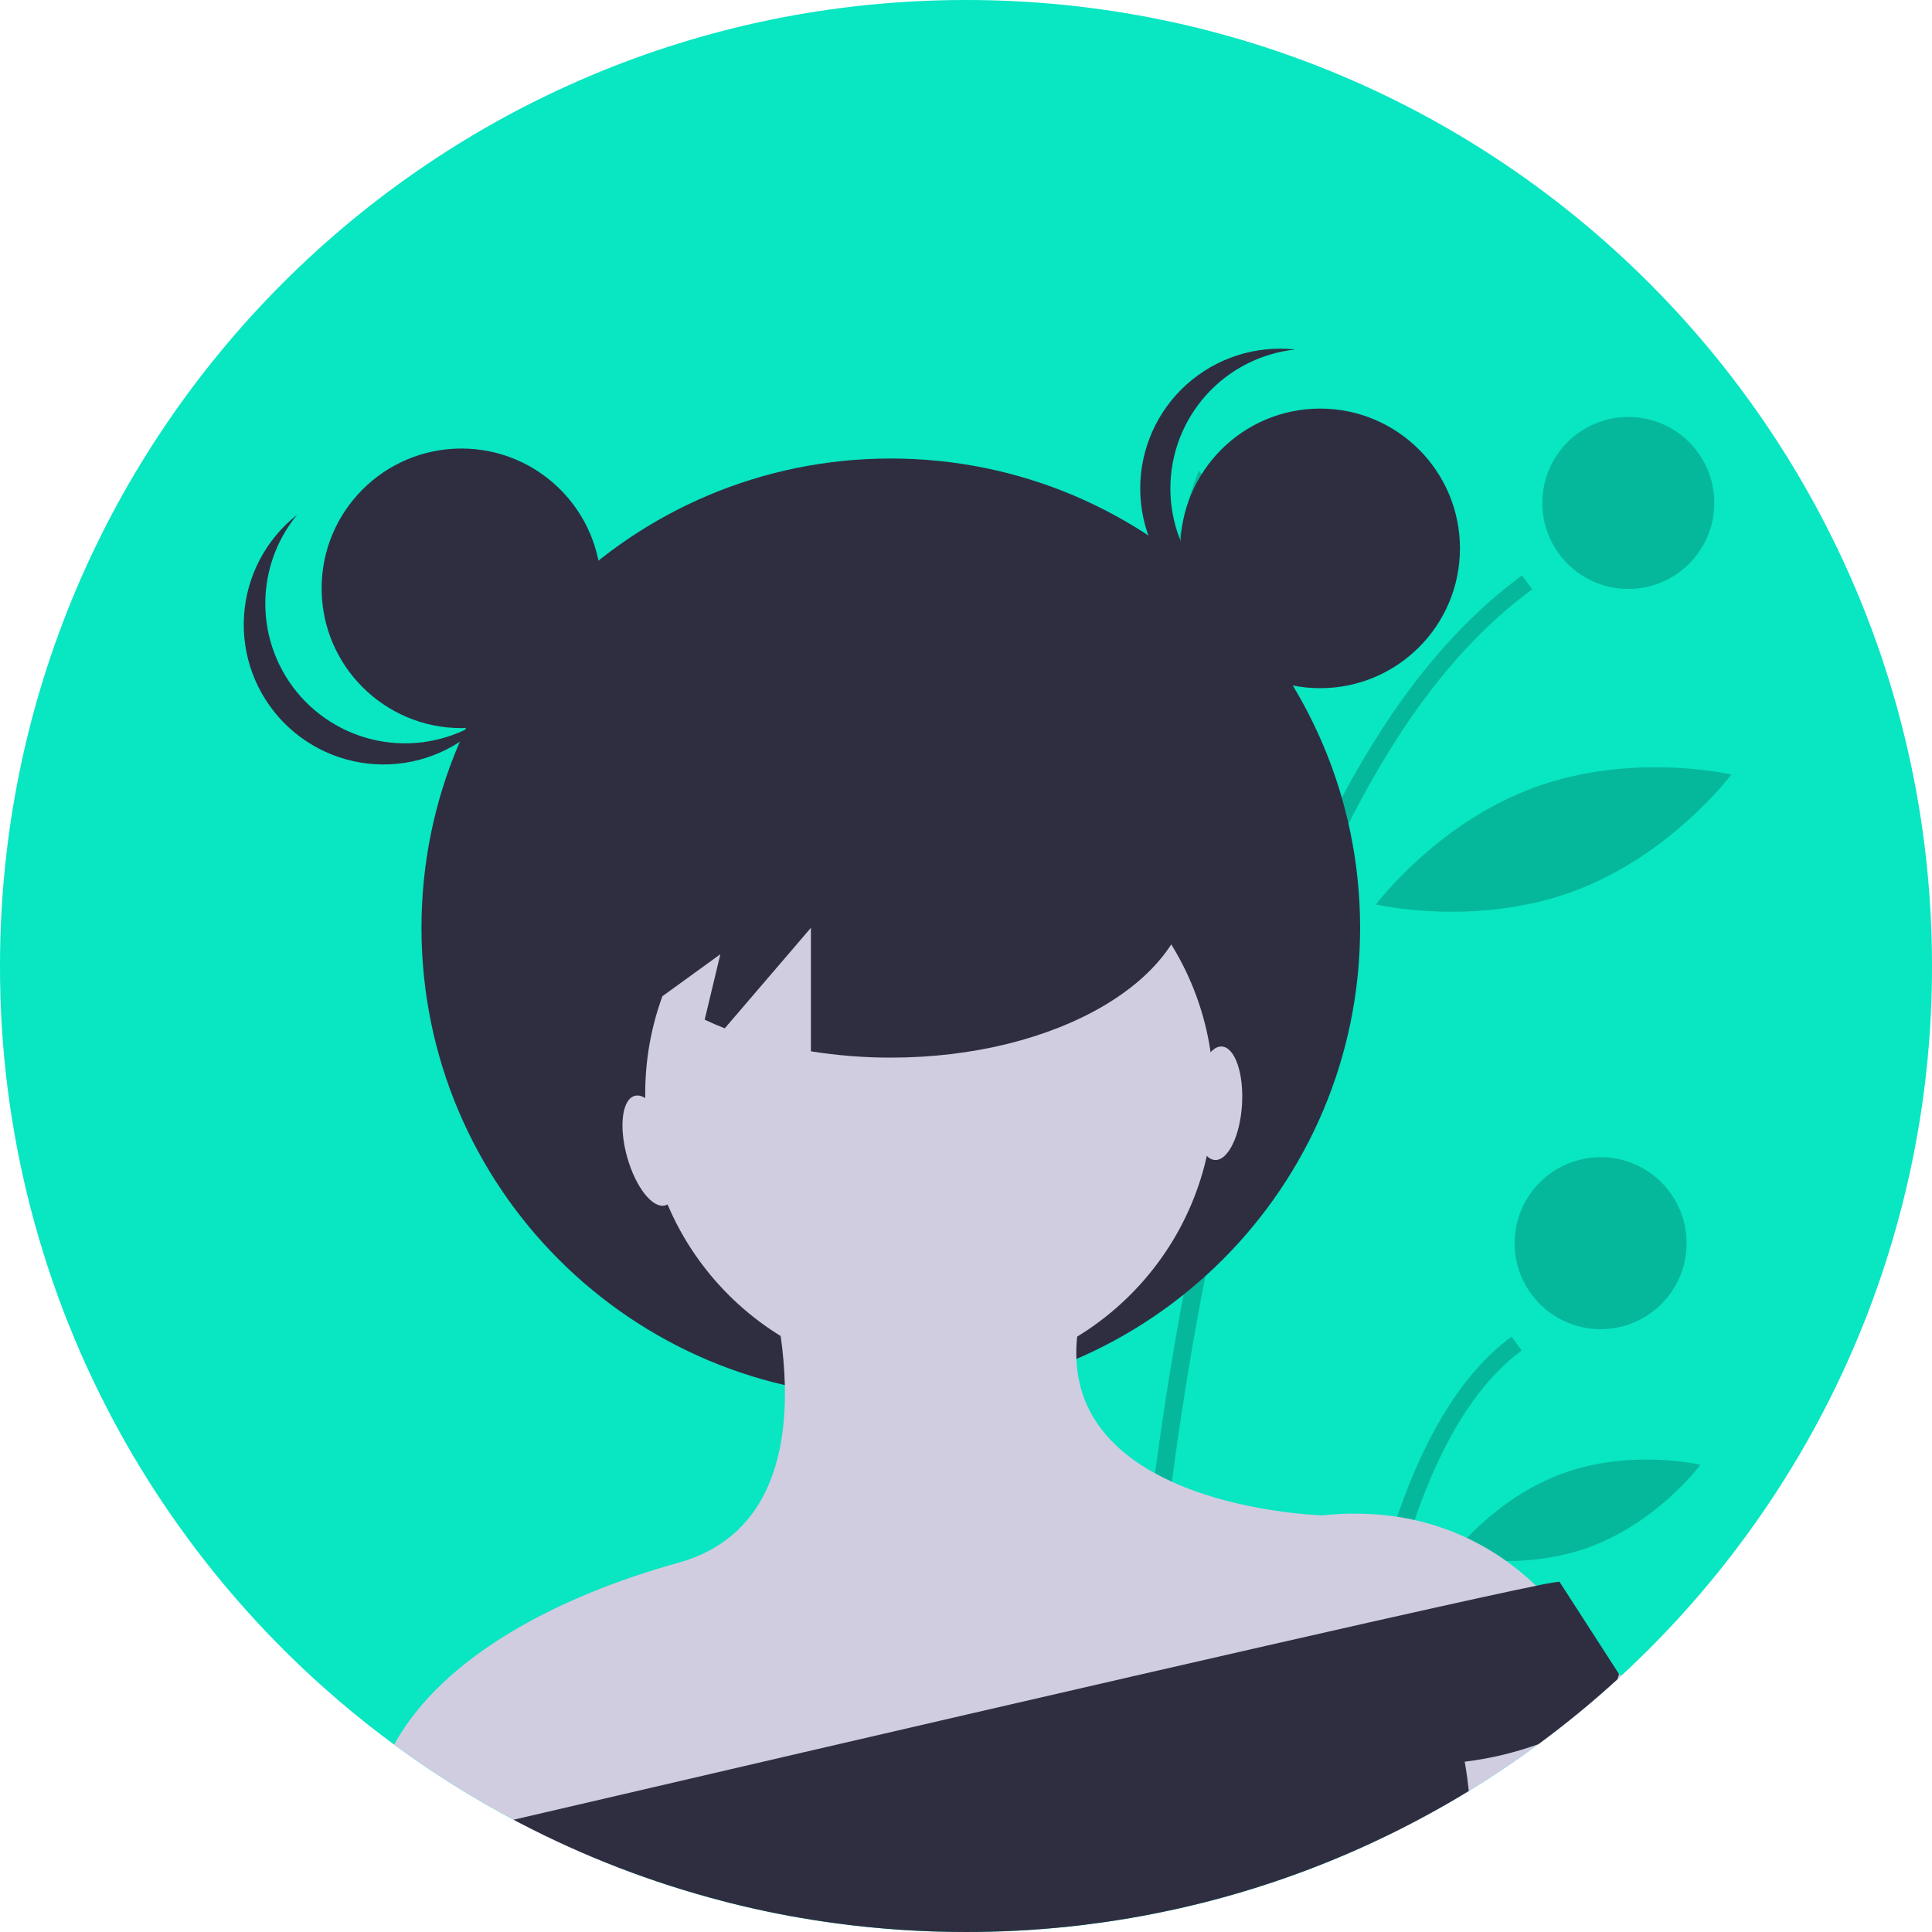 <svg width="676" height="676" viewBox="0 0 676 676" fill="none" xmlns="http://www.w3.org/2000/svg">
<g clip-path="url(#clip0)">
<path d="M676 338C676.053 381.42 667.717 424.442 651.45 464.7C651.41 464.79 651.38 464.87 651.34 464.96V464.97C640.406 491.927 626.023 517.352 608.55 540.61C605.18 545.11 601.704 549.517 598.12 553.83C596.81 555.41 595.48 556.98 594.15 558.53C587.3 566.48 580.094 574.097 572.53 581.38C570.77 583.08 568.99 584.76 567.19 586.42C566.77 586.81 566.35 587.19 565.93 587.58C557.121 595.63 547.892 603.207 538.28 610.28C531.83 615.05 525.21 619.58 518.42 623.87C516.93 624.82 515.43 625.753 513.92 626.67C511.3 628.27 508.657 629.833 505.99 631.36C502.51 633.36 498.987 635.297 495.42 637.17C493.98 637.94 492.531 638.68 491.08 639.42C488.96 640.51 486.83 641.56 484.68 642.59C484.31 642.77 483.94 642.95 483.57 643.12C482.17 643.8 480.75 644.46 479.33 645.12C460.837 653.65 441.604 660.475 421.87 665.51C421.76 665.54 421.66 665.56 421.55 665.59C420.26 665.92 418.96 666.24 417.66 666.55C416.69 666.79 415.71 667.02 414.73 667.24C414.61 667.279 414.486 667.31 414.36 667.33C412.35 667.8 410.34 668.25 408.31 668.66C407.17 668.9 406.03 669.14 404.89 669.37C404.2 669.52 403.5 669.65 402.81 669.78C401.94 669.95 401.08 670.11 400.21 670.28C399.73 670.38 399.25 670.46 398.76 670.54C397.66 670.74 396.56 670.94 395.47 671.13C393.61 671.45 391.73 671.76 389.86 672.04C388.5 672.25 387.15 672.45 385.79 672.64C384.19 672.87 382.59 673.08 380.98 673.28C380.54 673.35 380.1 673.4 379.66 673.45C379.09 673.52 378.521 673.59 377.95 673.66C376.8 673.8 375.65 673.93 374.49 674.05C373.89 674.12 373.3 674.18 372.7 674.24C371.56 674.36 370.42 674.47 369.28 674.57C367.81 674.71 366.34 674.83 364.86 674.95C363.06 675.09 361.27 675.22 359.46 675.33C358.3 675.4 357.14 675.47 355.97 675.53C352.99 675.69 350.01 675.8 347.01 675.88C345.52 675.92 344.02 675.95 342.52 675.97H342.49C341 675.99 339.5 676 338 676C322.799 676.006 307.615 674.991 292.55 672.96C281.5 671.48 270.627 669.473 259.93 666.94C259.5 666.84 259.07 666.74 258.65 666.63C257.57 666.38 256.5 666.11 255.43 665.84C254.48 665.6 253.54 665.35 252.59 665.1C228.107 658.729 204.423 649.607 181.99 637.91C181.88 637.85 181.76 637.79 181.65 637.73C181 637.39 180.36 637.06 179.72 636.71C178.31 635.97 176.907 635.217 175.51 634.45C167.56 630.08 159.814 625.407 152.27 620.43C150.33 619.16 148.41 617.87 146.51 616.56C145.9 616.14 145.3 615.72 144.7 615.3C144.07 614.86 143.44 614.42 142.82 613.98C141.17 612.81 139.53 611.627 137.9 610.43C131.15 605.47 124.6 600.267 118.25 594.82C95.743 575.544 75.854 553.406 59.09 528.97C53.24 520.45 47.78 511.657 42.71 502.59C14.614 452.29 -0.093 395.616 0 338C0 151.33 151.33 0 338 0C524.67 0 676 151.33 676 338Z" fill="#08E6C2"/>
<path opacity="0.2" d="M392.35 666.63C393.43 666.38 394.5 666.11 395.57 665.84C396.52 665.6 397.46 665.35 398.41 665.1C398.46 663.11 398.53 660.92 398.6 658.55C399.19 639.99 400.58 610.11 403.86 574.11C404.04 572.18 404.22 570.237 404.4 568.28C405.57 556.08 406.94 543.25 408.58 529.95C408.63 529.51 408.69 529.08 408.74 528.64C410.07 517.86 411.58 506.79 413.28 495.51C414.47 487.62 415.756 479.643 417.14 471.58C417.24 471.02 417.34 470.45 417.44 469.89C417.84 467.56 418.25 465.24 418.67 462.9C419.84 456.39 421.09 449.84 422.4 443.29C427.01 420.25 432.5 397.07 439.05 374.52C445.703 351.134 453.898 328.214 463.58 305.91C471.089 288.584 480.033 271.916 490.32 256.08C490.47 255.85 490.62 255.63 490.77 255.4C503.92 235.59 518.95 218.78 536.11 206.21L532.55 201.35C516.11 213.4 501.03 229.433 487.31 249.45C487.24 249.55 487.18 249.64 487.11 249.74C476.792 265.039 467.787 281.184 460.19 298C450.017 320.494 441.435 343.674 434.51 367.37C427.95 389.39 422.066 413.247 416.86 438.94C415.03 447.99 413.283 457.263 411.62 466.76C411.34 468.38 411.06 470 410.78 471.63C410.78 471.65 410.77 471.68 410.77 471.7C410.34 474.2 409.93 476.7 409.51 479.23C408.47 485.6 407.49 491.92 406.57 498.19C405.15 507.85 403.866 517.343 402.72 526.67C402.34 529.75 401.973 532.807 401.62 535.84C401.12 540.12 400.646 544.343 400.2 548.51C399.57 554.31 398.993 559.987 398.47 565.54L398.32 567.07C398.24 567.95 398.16 568.83 398.08 569.7C394.02 613.49 392.75 648.86 392.35 666.63Z" fill="black"/>
<path opacity="0.2" d="M469.01 637.91C469.12 637.85 469.24 637.79 469.35 637.73C471.41 636.66 473.45 635.57 475.49 634.45C476.16 626.47 477.06 617.7 478.24 608.48C478.49 606.58 478.74 604.65 479.02 602.71C479.16 601.67 479.31 600.62 479.46 599.56C480.64 591.44 482.04 583.06 483.72 574.64C490.55 540.28 501.89 505.16 520.72 483.48C521.73 482.31 522.76 481.19 523.83 480.1C526.481 477.345 529.362 474.819 532.44 472.55L528.88 467.7C524.583 470.878 520.628 474.494 517.08 478.49C515.83 479.88 514.61 481.327 513.42 482.83C496.09 504.64 485.27 536.93 478.53 568.9C476.77 577.24 475.29 585.57 474.03 593.68C473.71 595.8 473.403 597.9 473.11 599.98C471.16 613.72 469.87 626.7 469.01 637.91Z" fill="black"/>
<path opacity="0.2" d="M569.739 206.07C586.356 206.07 599.828 192.599 599.828 175.982C599.828 159.364 586.356 145.893 569.739 145.893C553.121 145.893 539.65 159.364 539.65 175.982C539.65 192.599 553.121 206.07 569.739 206.07Z" fill="black"/>
<path opacity="0.2" d="M560.049 465.079C576.667 465.079 590.138 451.608 590.138 434.991C590.138 418.373 576.667 404.902 560.049 404.902C543.432 404.902 529.961 418.373 529.961 434.991C529.961 451.608 543.432 465.079 560.049 465.079Z" fill="black"/>
<path opacity="0.2" d="M450.285 226.521C456.665 262.519 442.58 295.114 442.58 295.114C442.58 295.114 418.15 269.345 411.77 233.348C405.389 197.351 419.475 164.756 419.475 164.756C419.475 164.756 443.904 190.524 450.285 226.521Z" fill="black"/>
<path opacity="0.2" d="M550.282 311.971C515.947 324.526 481.445 316.469 481.445 316.469C481.445 316.469 502.611 288.056 536.946 275.501C571.281 262.946 605.783 271.003 605.783 271.003C605.783 271.003 584.617 299.416 550.282 311.971Z" fill="black"/>
<path opacity="0.2" d="M556.105 541.333C532.039 550.133 507.822 544.392 507.822 544.392C507.822 544.392 522.624 524.384 546.69 515.584C570.756 506.784 594.973 512.525 594.973 512.525C594.973 512.525 580.171 532.533 556.105 541.333Z" fill="black"/>
<path d="M439.961 536.27L441.181 536.9C441.061 538.2 440.771 539 439.961 536.27Z" fill="#2F2E41"/>
<path d="M441.57 536.69C441.58 536.83 441.6 536.98 441.61 537.12L441.18 536.9C441.19 536.77 441.2 536.63 441.22 536.49C441.32 534.74 441.2 532.67 441.57 536.69Z" fill="#2F2E41"/>
<path d="M311.684 488.85C402.374 488.85 475.893 415.331 475.893 324.641C475.893 233.951 402.374 160.432 311.684 160.432C220.993 160.432 147.475 233.951 147.475 324.641C147.475 415.331 220.993 488.85 311.684 488.85Z" fill="#2F2E41"/>
<path d="M325.2 482.157C380.122 482.157 424.645 437.634 424.645 382.713C424.645 327.791 380.122 283.268 325.2 283.268C270.279 283.268 225.756 327.791 225.756 382.713C225.756 437.634 270.279 482.157 325.2 482.157Z" fill="#D0CDE1"/>
<path d="M552.27 573.31L552.15 573.34L529.02 578.89L480.86 590.45L474.29 592.03L401.05 609.6L394.83 611.1L217.14 653.74C205.128 649.145 193.392 643.86 181.99 637.91C181.88 637.85 181.76 637.79 181.65 637.73C181 637.39 180.36 637.06 179.72 636.71C178.31 635.97 176.907 635.217 175.51 634.45C167.56 630.08 159.814 625.407 152.27 620.43C150.33 619.16 148.41 617.87 146.51 616.56C145.9 616.14 145.3 615.72 144.7 615.3C144.07 614.86 143.44 614.42 142.82 613.98C141.17 612.81 139.53 611.627 137.9 610.43C155.16 579.06 196.26 558.21 237.36 546.8C268.38 538.18 275.2 509.85 274.61 484.64C274.46 478.89 273.973 473.153 273.15 467.46C271.897 458.399 269.904 449.456 267.19 440.72L366.64 444.04L376.9 467.68C376.62 470.277 376.529 472.89 376.63 475.5C377.41 494.89 389.38 507.43 404.15 515.52C406.07 516.57 408.04 517.55 410.04 518.46C434.26 529.47 462.77 530.22 462.77 530.22C471.452 529.26 480.221 529.425 488.86 530.71C490.96 531.03 493 531.413 494.98 531.86C506.541 534.444 517.461 539.331 527.09 546.23C530.768 548.846 534.248 551.731 537.5 554.86C543.282 560.271 548.256 566.484 552.27 573.31Z" fill="#D0CDE1"/>
<path d="M567.19 586.42C566.77 586.81 566.35 587.19 565.93 587.58C557.121 595.63 547.891 603.207 538.28 610.28C531.83 615.05 525.21 619.58 518.42 623.87C516.93 624.82 515.43 625.753 513.92 626.67C511.3 628.27 508.656 629.833 505.99 631.36C502.51 633.36 498.986 635.297 495.42 637.17C493.98 637.94 492.53 638.68 491.08 639.42C488.96 640.51 486.83 641.56 484.68 642.59C484.31 642.77 483.94 642.95 483.57 643.12L479.34 639.61L529.02 578.89L539.01 566.68C539.01 566.68 543 566.68 552.15 573.34C557.207 577.104 561.986 581.228 566.45 585.68C566.69 585.93 566.94 586.17 567.19 586.42Z" fill="#D0CDE1"/>
<path d="M566.491 585.74C566.356 586.368 566.169 586.984 565.931 587.58C557.121 595.63 547.892 603.207 538.281 610.28C529.942 613.286 521.29 615.342 512.491 616.41C512.491 616.41 513.241 620.17 513.921 626.67C511.301 628.27 508.657 629.833 505.991 631.36C502.511 633.36 498.987 635.297 495.421 637.17C493.981 637.94 492.531 638.68 491.081 639.42C488.961 640.51 486.831 641.56 484.681 642.59C484.311 642.77 483.941 642.95 483.571 643.12C482.171 643.8 480.751 644.46 479.331 645.12C460.837 653.65 441.604 660.475 421.871 665.51C421.761 665.54 421.661 665.56 421.551 665.59C420.261 665.92 418.961 666.24 417.661 666.55C416.691 666.79 415.711 667.02 414.731 667.24C414.61 667.279 414.486 667.31 414.361 667.33C412.351 667.8 410.341 668.25 408.311 668.66C407.171 668.9 406.031 669.14 404.891 669.37C404.201 669.52 403.501 669.65 402.811 669.78C401.941 669.95 401.081 670.11 400.211 670.28C399.731 670.38 399.251 670.46 398.761 670.54C397.661 670.74 396.561 670.94 395.471 671.13C393.611 671.45 391.731 671.76 389.861 672.04C388.501 672.25 387.151 672.45 385.791 672.64C384.191 672.87 382.591 673.08 380.981 673.28C380.541 673.35 380.101 673.4 379.661 673.45C379.091 673.52 378.521 673.59 377.951 673.66C376.801 673.8 375.651 673.93 374.491 674.05C373.891 674.12 373.301 674.18 372.701 674.24C371.561 674.36 370.421 674.47 369.281 674.57C367.811 674.71 366.341 674.83 364.861 674.95C363.061 675.09 361.271 675.22 359.461 675.33C358.301 675.4 357.141 675.47 355.971 675.53C352.991 675.69 350.011 675.8 347.011 675.88C345.521 675.92 344.021 675.95 342.521 675.97H342.491C341.001 675.99 339.501 676 338.001 676C322.8 676.006 307.615 674.991 292.551 672.96C281.501 671.48 270.627 669.473 259.931 666.94C259.501 666.84 259.071 666.74 258.651 666.63C257.571 666.38 256.501 666.11 255.431 665.84C254.481 665.6 253.541 665.35 252.591 665.1C228.107 658.729 204.423 649.607 181.991 637.91C181.881 637.85 181.761 637.79 181.651 637.73C181.001 637.39 180.361 637.06 179.721 636.71C234.611 623.92 321.351 603.75 396.621 586.47C398.731 585.99 400.827 585.51 402.911 585.03C430.711 578.65 456.751 572.71 478.781 567.74C481.061 567.23 483.294 566.73 485.481 566.24C509.151 560.92 527.531 556.88 537.501 554.86C540.188 554.246 542.905 553.769 545.641 553.43L566.451 585.68L566.491 585.74Z" fill="#2F2E41"/>
<path d="M161.448 254.765C188.463 254.765 210.362 232.866 210.362 205.851C210.362 178.837 188.463 156.938 161.448 156.938C134.434 156.938 112.535 178.837 112.535 205.851C112.535 232.866 134.434 254.765 161.448 254.765Z" fill="#2F2E41"/>
<path d="M461.917 240.79C488.931 240.79 510.831 218.89 510.831 191.876C510.831 164.862 488.931 142.963 461.917 142.963C434.903 142.963 413.004 164.862 413.004 191.876C413.004 218.89 434.903 240.79 461.917 240.79Z" fill="#2F2E41"/>
<path d="M409.509 170.913C409.511 158.849 413.971 147.212 422.032 138.236C430.093 129.261 441.187 123.581 453.182 122.289C446.351 121.543 439.439 122.245 432.898 124.348C426.356 126.451 420.331 129.909 415.215 134.497C410.099 139.084 406.007 144.698 403.206 150.973C400.405 157.247 398.957 164.042 398.957 170.913C398.957 177.785 400.405 184.579 403.206 190.854C406.007 197.128 410.099 202.742 415.215 207.33C420.331 211.917 426.356 215.375 432.898 217.479C439.439 219.582 446.351 220.284 453.182 219.537C441.187 218.245 430.093 212.566 422.032 203.59C413.971 194.615 409.511 182.977 409.509 170.913V170.913Z" fill="#2F2E41"/>
<path d="M106.796 245.416C98.354 236.798 93.395 225.364 92.871 213.312C92.348 201.259 96.297 189.438 103.96 180.12C98.559 184.368 94.113 189.706 90.913 195.787C87.712 201.868 85.829 208.554 85.385 215.411C84.942 222.269 85.948 229.142 88.338 235.585C90.729 242.027 94.45 247.893 99.259 252.801C104.068 257.709 109.857 261.549 116.249 264.071C122.641 266.592 129.493 267.738 136.358 267.434C143.223 267.131 149.946 265.384 156.091 262.308C162.236 259.233 167.663 254.897 172.02 249.583C162.548 257.055 150.649 260.762 138.61 259.993C126.57 259.224 115.24 254.032 106.796 245.416V245.416Z" fill="#2F2E41"/>
<path d="M311.683 247.777C253.796 247.777 206.869 275.151 206.869 308.919C206.869 324.028 216.302 337.837 231.872 348.504L252.05 333.884L246.563 356.788C248.84 357.844 251.164 358.865 253.589 359.809L283.733 324.641V367.845C292.976 369.326 302.322 370.066 311.683 370.06C369.571 370.06 416.498 342.686 416.498 308.919C416.498 275.151 369.571 247.777 311.683 247.777Z" fill="#2F2E41"/>
<path d="M413.003 191.876C413.003 191.876 405.407 226.814 452.877 240.79L413.003 191.876Z" fill="#2F2E41"/>
<path d="M206.868 198.235C206.868 198.235 224.337 237.296 171.93 254.765L206.868 198.235Z" fill="#2F2E41"/>
<path d="M232.776 421.754C237.183 420.52 238.356 410.945 235.394 400.367C232.433 389.79 226.46 382.215 222.053 383.449C217.645 384.683 216.473 394.258 219.434 404.836C222.395 415.413 228.369 422.988 232.776 421.754Z" fill="#D0CDE1"/>
<path d="M434.574 386.537C435.249 375.573 432.093 366.457 427.525 366.176C422.957 365.895 418.706 374.554 418.031 385.518C417.356 396.482 420.512 405.597 425.08 405.879C429.648 406.16 433.899 397.5 434.574 386.537Z" fill="#D0CDE1"/>
</g>
<defs>
<clipPath id="clip0">
<rect width="676" height="676" fill="white"/>
</clipPath>
</defs>
</svg>
